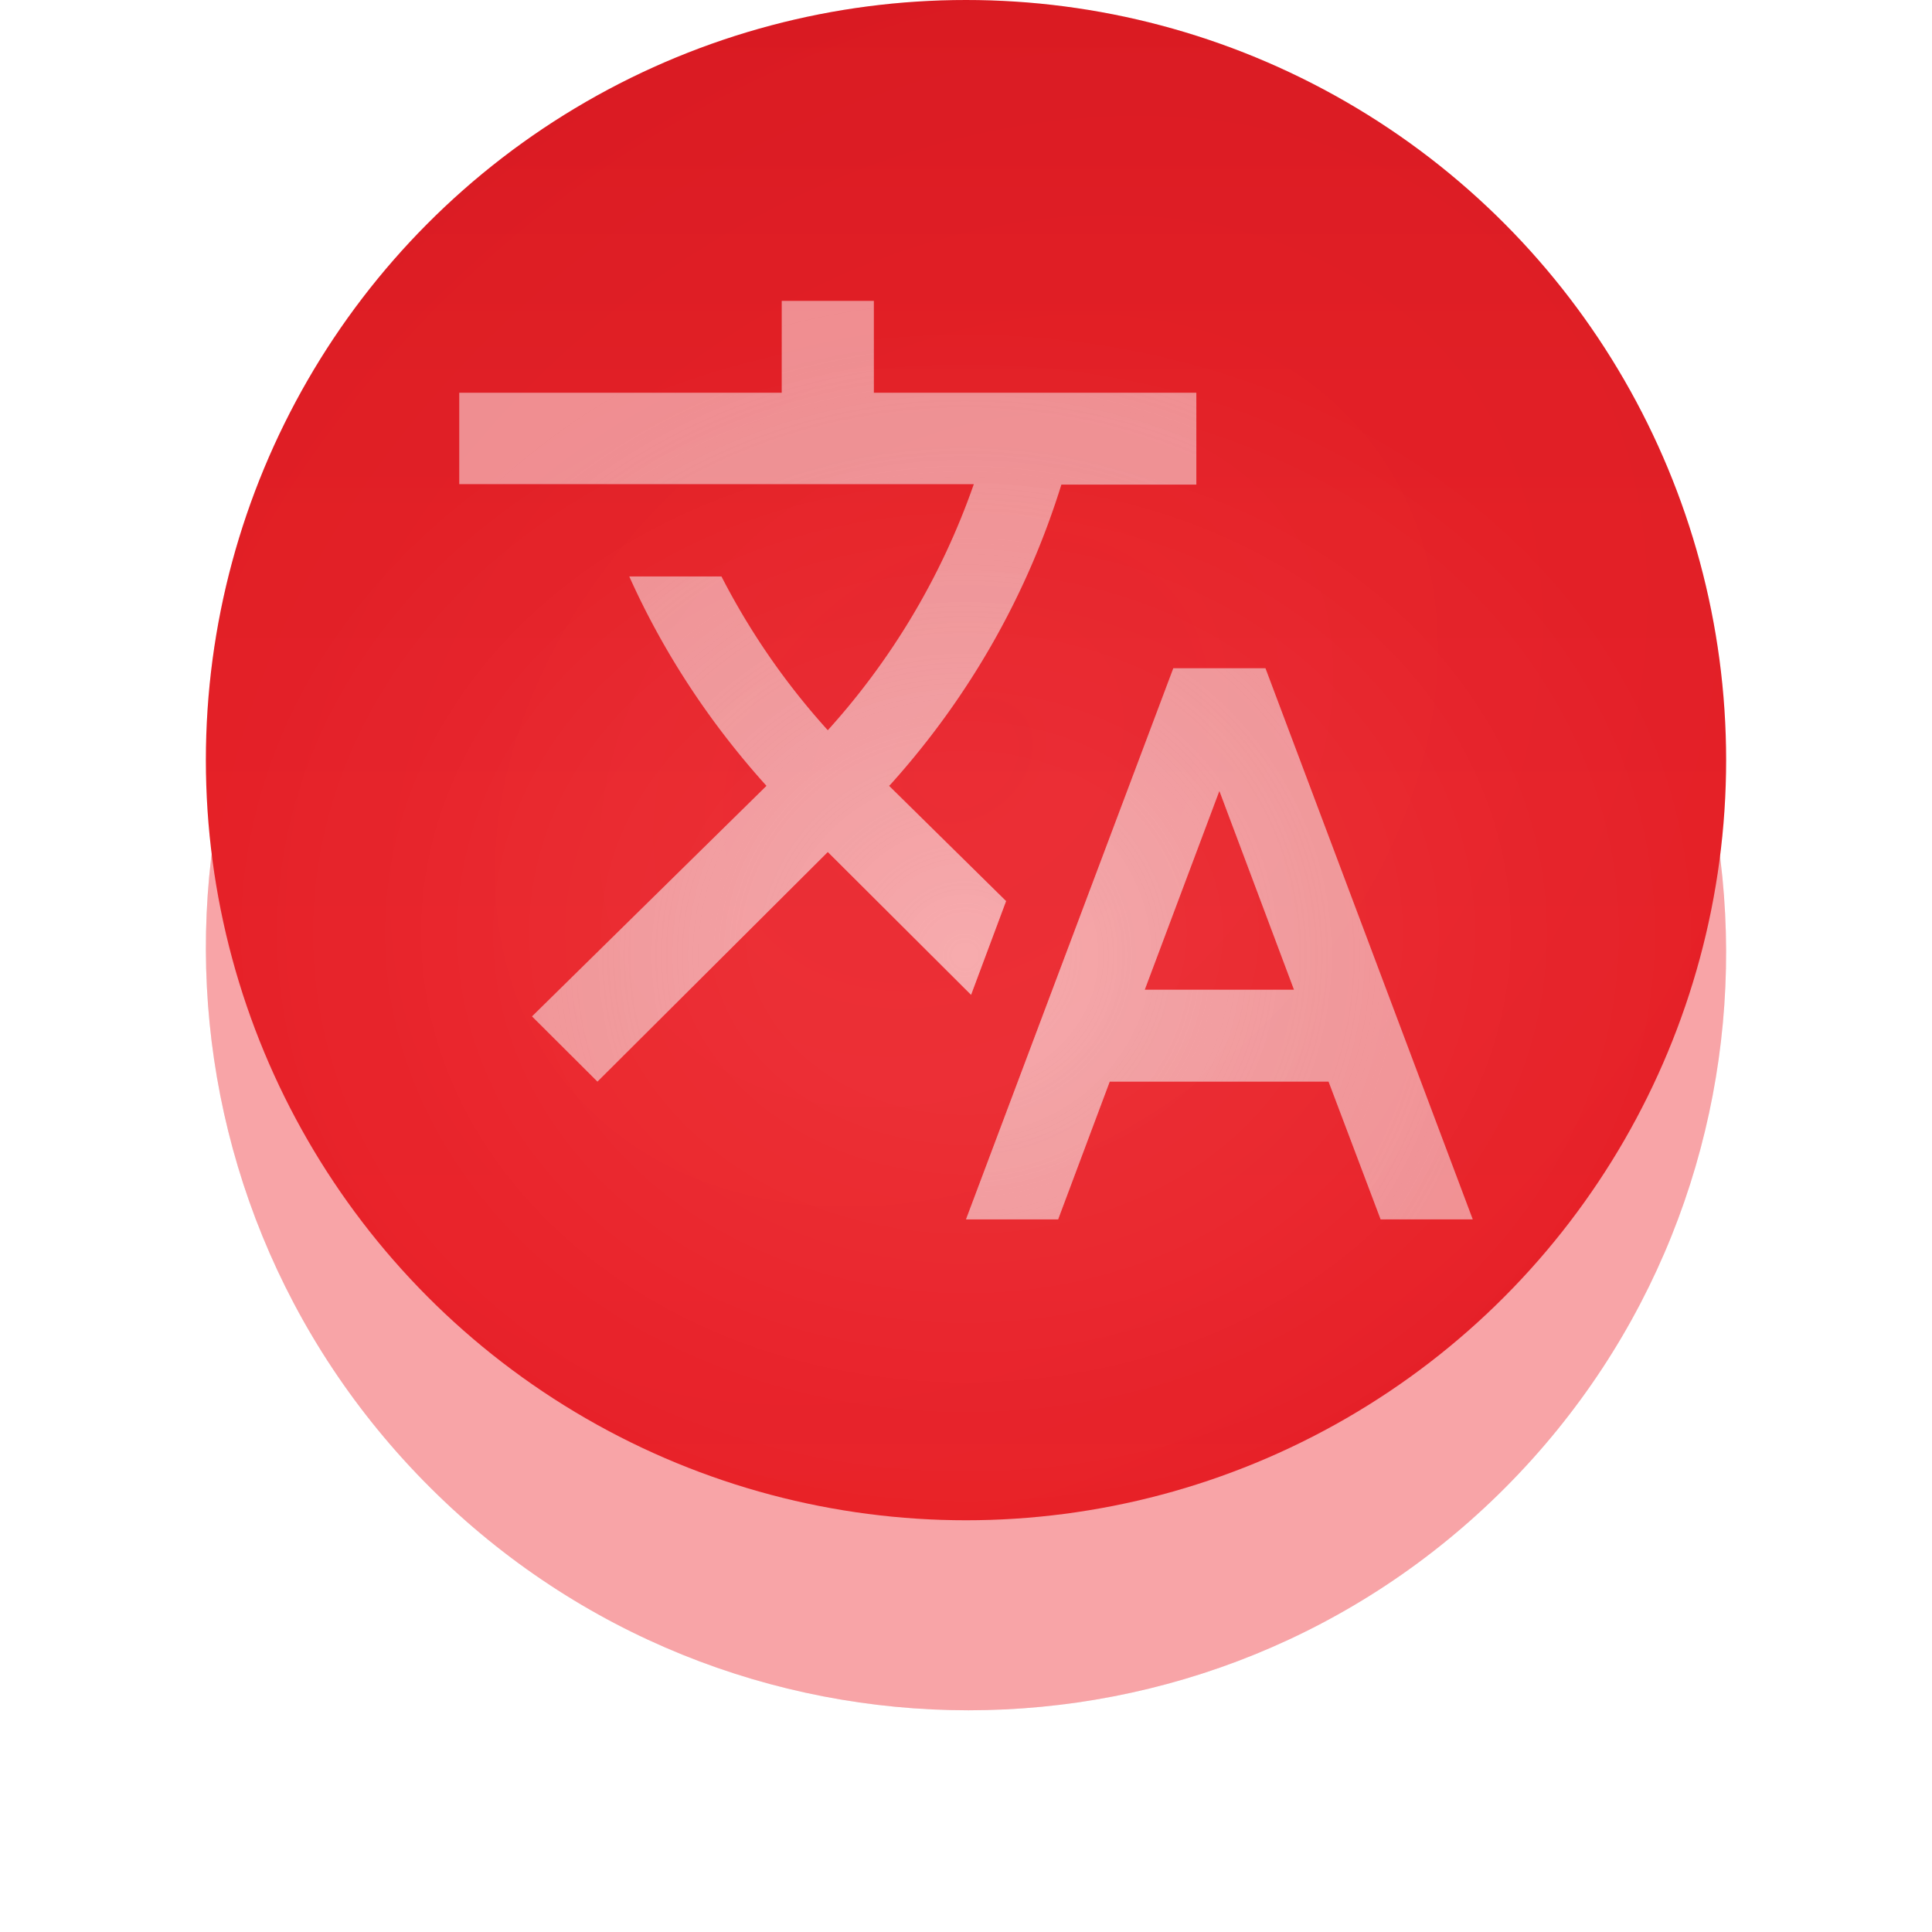 <svg xmlns="http://www.w3.org/2000/svg" xmlns:xlink="http://www.w3.org/1999/xlink" width="122" height="122"><defs><linearGradient id="b" x1="100%" x2="15.68%" y1="0%" y2="80.787%"><stop offset="0%" stop-opacity="0"/><stop offset="100%" stop-opacity=".3"/></linearGradient><path id="c" d="M82.053 93.94c-18.683 18.746-49.077 18.746-67.881.002-18.813-18.75-18.904-49.135-.222-67.881 18.683-18.744 49.068-18.751 67.881 0 18.805 18.744 18.904 49.137.222 67.879z"/><filter id="a" width="150%" height="150%" x="-25%" y="-25%" filterUnits="objectBoundingBox"><feGaussianBlur in="SourceGraphic" stdDeviation="8"/></filter><radialGradient id="e" r="76.673%" fx="50%" fy="50%" gradientTransform="rotate(-40.661 .659 .441) scale(1 .765)"><stop offset="0%" stop-color="#DAD5B5" stop-opacity="0"/><stop offset="99.972%" stop-opacity=".2"/></radialGradient><linearGradient id="f" x1="50%" x2="50%" y1="100%" y2="0%"><stop offset="0%" stop-color="#F2EEDA" stop-opacity=".076"/><stop offset="100%" stop-opacity=".3"/></linearGradient><radialGradient id="g" cy="61.43%" r="48.411%" fx="50%" fy="61.43%" gradientTransform="matrix(1 0 0 .837 0 .1)"><stop offset="0%" stop-color="#FFF" stop-opacity=".3"/><stop offset="25.827%" stop-color="#FFF" stop-opacity=".3"/><stop offset="100%" stop-color="#FFF" stop-opacity="0"/></radialGradient><circle id="d" cx="48" cy="48" r="48"/><radialGradient id="i" cy="71.245%" r="71.245%" fx="50%" fy="71.245%" gradientTransform="matrix(0 -1 .939 0 -.17 1.212)"><stop offset="0%" stop-color="#FFF"/><stop offset="100%" stop-color="#CCC" stop-opacity="0"/></radialGradient><path id="h" d="M59.287 62.5L64 49.943 68.713 62.5h-9.426zm7.622-20.3h-5.818L48 77h5.818l3.258-8.7h13.819l3.287 8.7H80L66.91 42.2zM50.531 56.903l-7.39-7.279.088-.087c5.062-5.626 8.67-12.093 10.793-18.937h8.523v-5.8H42.182V19h-5.818v5.8H16v5.771h32.495a45.49 45.49 0 0 1-9.222 15.544 45.249 45.249 0 0 1-6.717-9.715h-5.819c2.121 4.727 5.03 9.193 8.667 13.224L20.596 64.182l4.131 4.118 14.546-14.5 9.047 9.019 2.21-5.916z"/></defs><g xmlns="http://www.w3.org/2000/svg" fill="none" fill-rule="evenodd"><path d="M13 0h174v202H13z"/><g filter="url(#a)" opacity=".4" style="mix-blend-mode:screen" transform="translate(13)"><use xmlns:xlink="http://www.w3.org/1999/xlink" fill="url(#b)" fill-opacity=".2" style="mix-blend-mode:lighten" xlink:href="#c"/><use xmlns:xlink="http://www.w3.org/1999/xlink" fill="url(#b)" fill-opacity=".2" style="mix-blend-mode:lighten" xlink:href="#c"/><use xmlns:xlink="http://www.w3.org/1999/xlink" fill="#898E96" fill-opacity=".2" style="mix-blend-mode:lighten" xlink:href="#c"/><use xmlns:xlink="http://www.w3.org/1999/xlink" fill="#ED1C24" style="mix-blend-mode:overlay" xlink:href="#c"/></g><g style="mix-blend-mode:screen" transform="translate(13)"><use xmlns:xlink="http://www.w3.org/1999/xlink" fill="#ED1C24" xlink:href="#d"/><use xmlns:xlink="http://www.w3.org/1999/xlink" fill="url(#e)" fill-opacity=".2" style="mix-blend-mode:multiply" xlink:href="#d"/><use xmlns:xlink="http://www.w3.org/1999/xlink" fill="url(#f)" fill-opacity=".2" style="mix-blend-mode:multiply" xlink:href="#d"/><use xmlns:xlink="http://www.w3.org/1999/xlink" fill="url(#g)" fill-opacity=".2" style="mix-blend-mode:overlay" xlink:href="#d"/></g><g opacity=".7" style="mix-blend-mode:lighten" transform="translate(13)"><use xmlns:xlink="http://www.w3.org/1999/xlink" fill="#FFF" fill-opacity=".7" style="mix-blend-mode:overlay" xlink:href="#h"/><use xmlns:xlink="http://www.w3.org/1999/xlink" fill="url(#i)" fill-opacity=".5" style="mix-blend-mode:screen" xlink:href="#h"/></g></g></svg>
